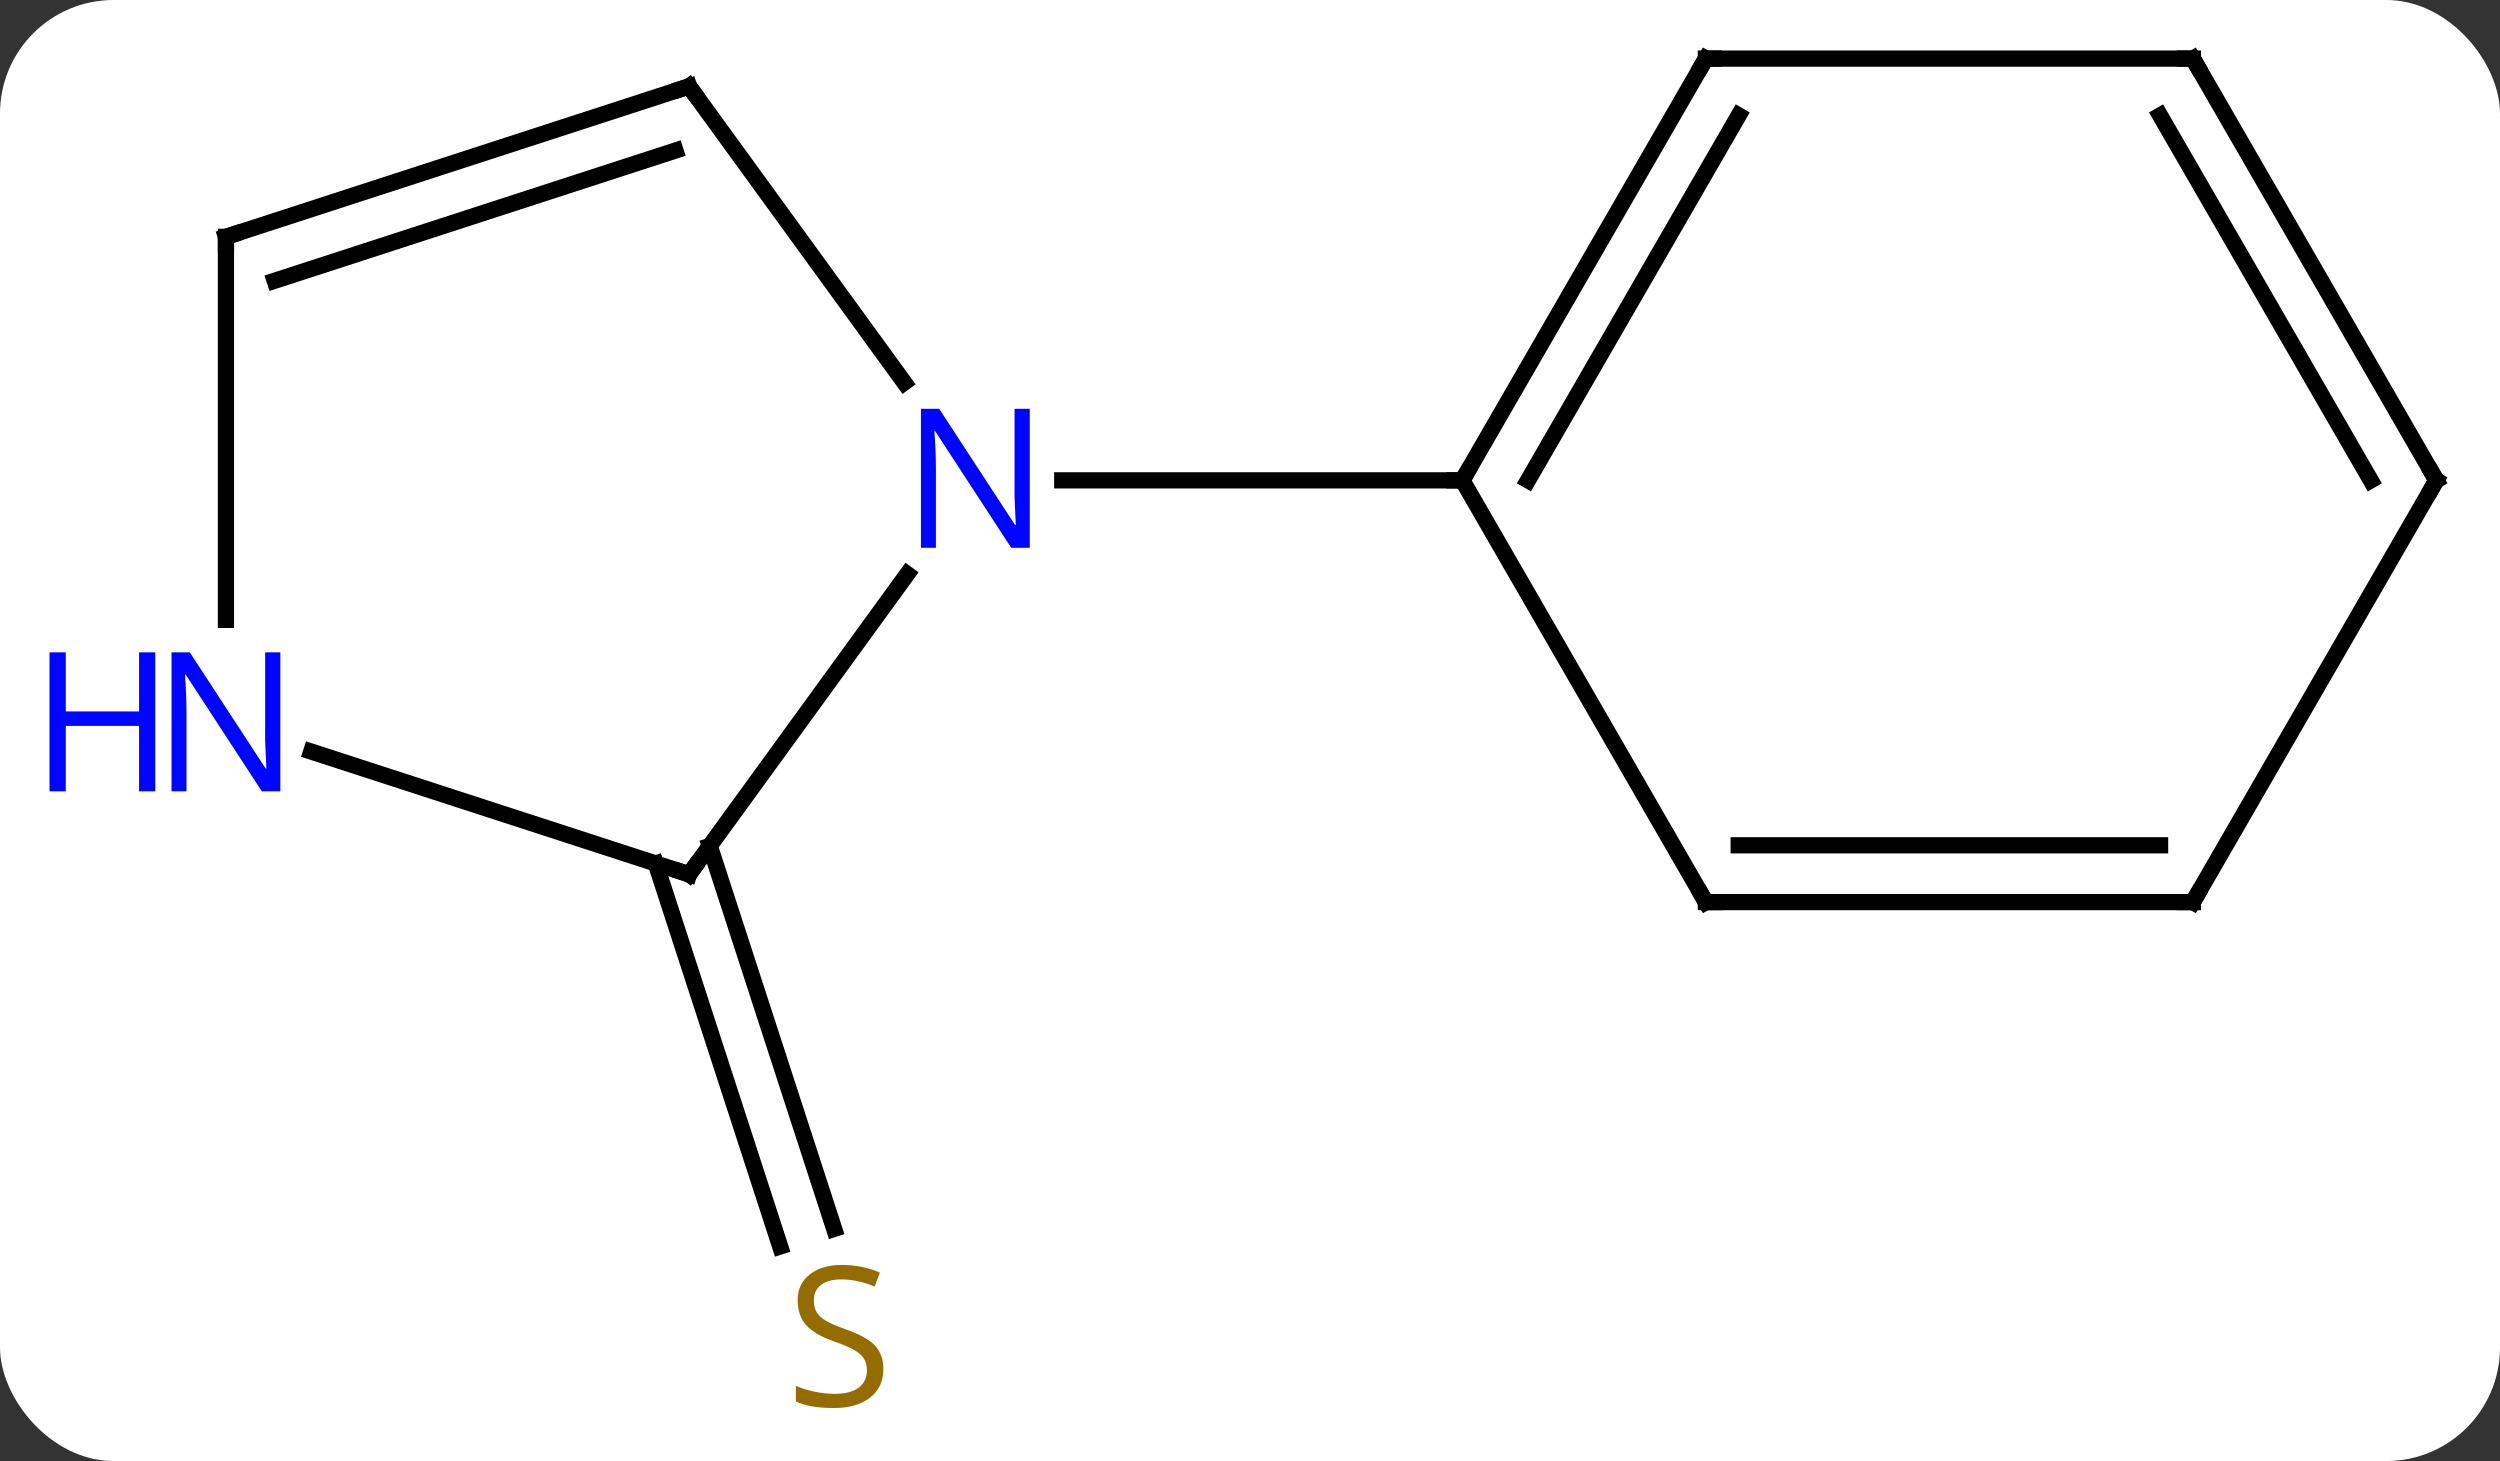 <svg width="154" viewBox="0 0 154 90" style="fill-opacity:1; color-rendering:auto; color-interpolation:auto; text-rendering:auto; stroke:black; stroke-linecap:square; stroke-miterlimit:10; shape-rendering:auto; stroke-opacity:1; fill:black; stroke-dasharray:none; font-weight:normal; stroke-width:1; font-family:'Open Sans'; font-style:normal; stroke-linejoin:miter; font-size:12; stroke-dashoffset:0; image-rendering:auto;" height="90" class="cas-substance-image" xmlns:xlink="http://www.w3.org/1999/xlink" xmlns="http://www.w3.org/2000/svg"><rect x="0" y="0" width="154" height="90" fill="#333333" stroke="none"/><svg class="cas-substance-single-component"><rect y="0" x="0" width="154" stroke="none" ry="7" rx="7" height="90" fill="white" class="cas-substance-group"/><svg y="0" x="0" width="154" viewBox="0 0 154 90" style="fill:black;" height="90" class="cas-substance-single-component-image"><svg><g><g transform="translate(82,43)" style="text-rendering:geometricPrecision; color-rendering:optimizeQuality; color-interpolation:linearRGB; stroke-linecap:butt; image-rendering:optimizeQuality;"><line y2="9.11" y1="32.699" x2="-38.281" x1="-30.614" style="fill:none;"/><line y2="10.191" y1="33.781" x2="-41.609" x1="-33.942" style="fill:none;"/><line y2="10.86" y1="-7.636" x2="-39.552" x1="-26.113" style="fill:none;"/><line y2="-37.68" y1="-19.434" x2="-39.552" x1="-26.295" style="fill:none;"/><line y2="-13.41" y1="-13.41" x2="8.082" x1="-16.566" style="fill:none;"/><line y2="3.297" y1="10.86" x2="-62.828" x1="-39.552" style="fill:none;"/><line y2="-28.41" y1="-37.68" x2="-68.082" x1="-39.552" style="fill:none;"/><line y2="-25.706" y1="-33.727" x2="-65.079" x1="-40.392" style="fill:none;"/><line y2="-28.41" y1="-4.816" x2="-68.082" x1="-68.082" style="fill:none;"/><line y2="-39.39" y1="-13.41" x2="23.082" x1="8.082" style="fill:none;"/><line y2="-35.89" y1="-13.41" x2="25.103" x1="12.123" style="fill:none;"/><line y2="12.57" y1="-13.41" x2="23.082" x1="8.082" style="fill:none;"/><line y2="-39.39" y1="-39.39" x2="53.082" x1="23.082" style="fill:none;"/><line y2="12.57" y1="12.57" x2="53.082" x1="23.082" style="fill:none;"/><line y2="9.07" y1="9.07" x2="51.061" x1="25.103" style="fill:none;"/><line y2="-13.41" y1="-39.39" x2="68.082" x1="53.082" style="fill:none;"/><line y2="-13.41" y1="-35.89" x2="64.04" x1="51.061" style="fill:none;"/><line y2="-13.41" y1="12.57" x2="68.082" x1="53.082" style="fill:none;"/></g><g transform="translate(82,43)" style="fill:rgb(148,108,0); text-rendering:geometricPrecision; color-rendering:optimizeQuality; image-rendering:optimizeQuality; font-family:'Open Sans'; stroke:rgb(148,108,0); color-interpolation:linearRGB;"><path style="stroke:none;" d="M-27.584 41.328 Q-27.584 42.453 -28.404 43.093 Q-29.224 43.734 -30.631 43.734 Q-32.162 43.734 -32.974 43.328 L-32.974 42.374 Q-32.443 42.593 -31.826 42.726 Q-31.209 42.859 -30.599 42.859 Q-29.599 42.859 -29.099 42.476 Q-28.599 42.093 -28.599 41.421 Q-28.599 40.984 -28.779 40.695 Q-28.959 40.406 -29.373 40.163 Q-29.787 39.921 -30.646 39.624 Q-31.834 39.203 -32.349 38.617 Q-32.865 38.031 -32.865 37.078 Q-32.865 36.093 -32.123 35.507 Q-31.381 34.921 -30.146 34.921 Q-28.881 34.921 -27.802 35.39 L-28.115 36.249 Q-29.177 35.812 -30.177 35.812 Q-30.974 35.812 -31.42 36.148 Q-31.865 36.484 -31.865 37.093 Q-31.865 37.531 -31.701 37.82 Q-31.537 38.109 -31.146 38.343 Q-30.756 38.578 -29.943 38.874 Q-28.599 39.343 -28.091 39.898 Q-27.584 40.453 -27.584 41.328 Z"/><path style="fill:rgb(0,5,255); stroke:none;" d="M-18.566 -9.254 L-19.707 -9.254 L-24.395 -16.441 L-24.441 -16.441 Q-24.348 -15.176 -24.348 -14.129 L-24.348 -9.254 L-25.27 -9.254 L-25.27 -17.816 L-24.145 -17.816 L-19.473 -10.66 L-19.426 -10.66 Q-19.426 -10.816 -19.473 -11.676 Q-19.52 -12.535 -19.504 -12.91 L-19.504 -17.816 L-18.566 -17.816 L-18.566 -9.254 Z"/></g><g transform="translate(82,43)" style="stroke-linecap:butt; text-rendering:geometricPrecision; color-rendering:optimizeQuality; image-rendering:optimizeQuality; font-family:'Open Sans'; color-interpolation:linearRGB; stroke-miterlimit:5;"><path style="fill:none;" d="M-39.258 10.456 L-39.552 10.86 L-40.028 10.706"/><path style="fill:none;" d="M-39.258 -37.276 L-39.552 -37.68 L-40.028 -37.526"/><path style="fill:rgb(0,5,255); stroke:none;" d="M-64.73 5.746 L-65.871 5.746 L-70.559 -1.441 L-70.605 -1.441 Q-70.512 -0.176 -70.512 0.871 L-70.512 5.746 L-71.434 5.746 L-71.434 -2.816 L-70.309 -2.816 L-65.637 4.34 L-65.59 4.34 Q-65.59 4.184 -65.637 3.324 Q-65.684 2.465 -65.668 2.09 L-65.668 -2.816 L-64.73 -2.816 L-64.73 5.746 Z"/><path style="fill:rgb(0,5,255); stroke:none;" d="M-72.434 5.746 L-73.434 5.746 L-73.434 1.715 L-77.949 1.715 L-77.949 5.746 L-78.949 5.746 L-78.949 -2.816 L-77.949 -2.816 L-77.949 0.824 L-73.434 0.824 L-73.434 -2.816 L-72.434 -2.816 L-72.434 5.746 Z"/><path style="fill:none;" d="M-67.606 -28.564 L-68.082 -28.41 L-68.082 -27.91"/><path style="fill:none;" d="M8.332 -13.843 L8.082 -13.41 L7.582 -13.41"/><path style="fill:none;" d="M22.832 -38.957 L23.082 -39.39 L23.582 -39.39"/><path style="fill:none;" d="M22.832 12.137 L23.082 12.57 L23.582 12.57"/><path style="fill:none;" d="M52.582 -39.39 L53.082 -39.39 L53.332 -38.957"/><path style="fill:none;" d="M52.582 12.57 L53.082 12.57 L53.332 12.137"/><path style="fill:none;" d="M67.832 -13.843 L68.082 -13.41 L67.832 -12.977"/></g></g></svg></svg></svg></svg>